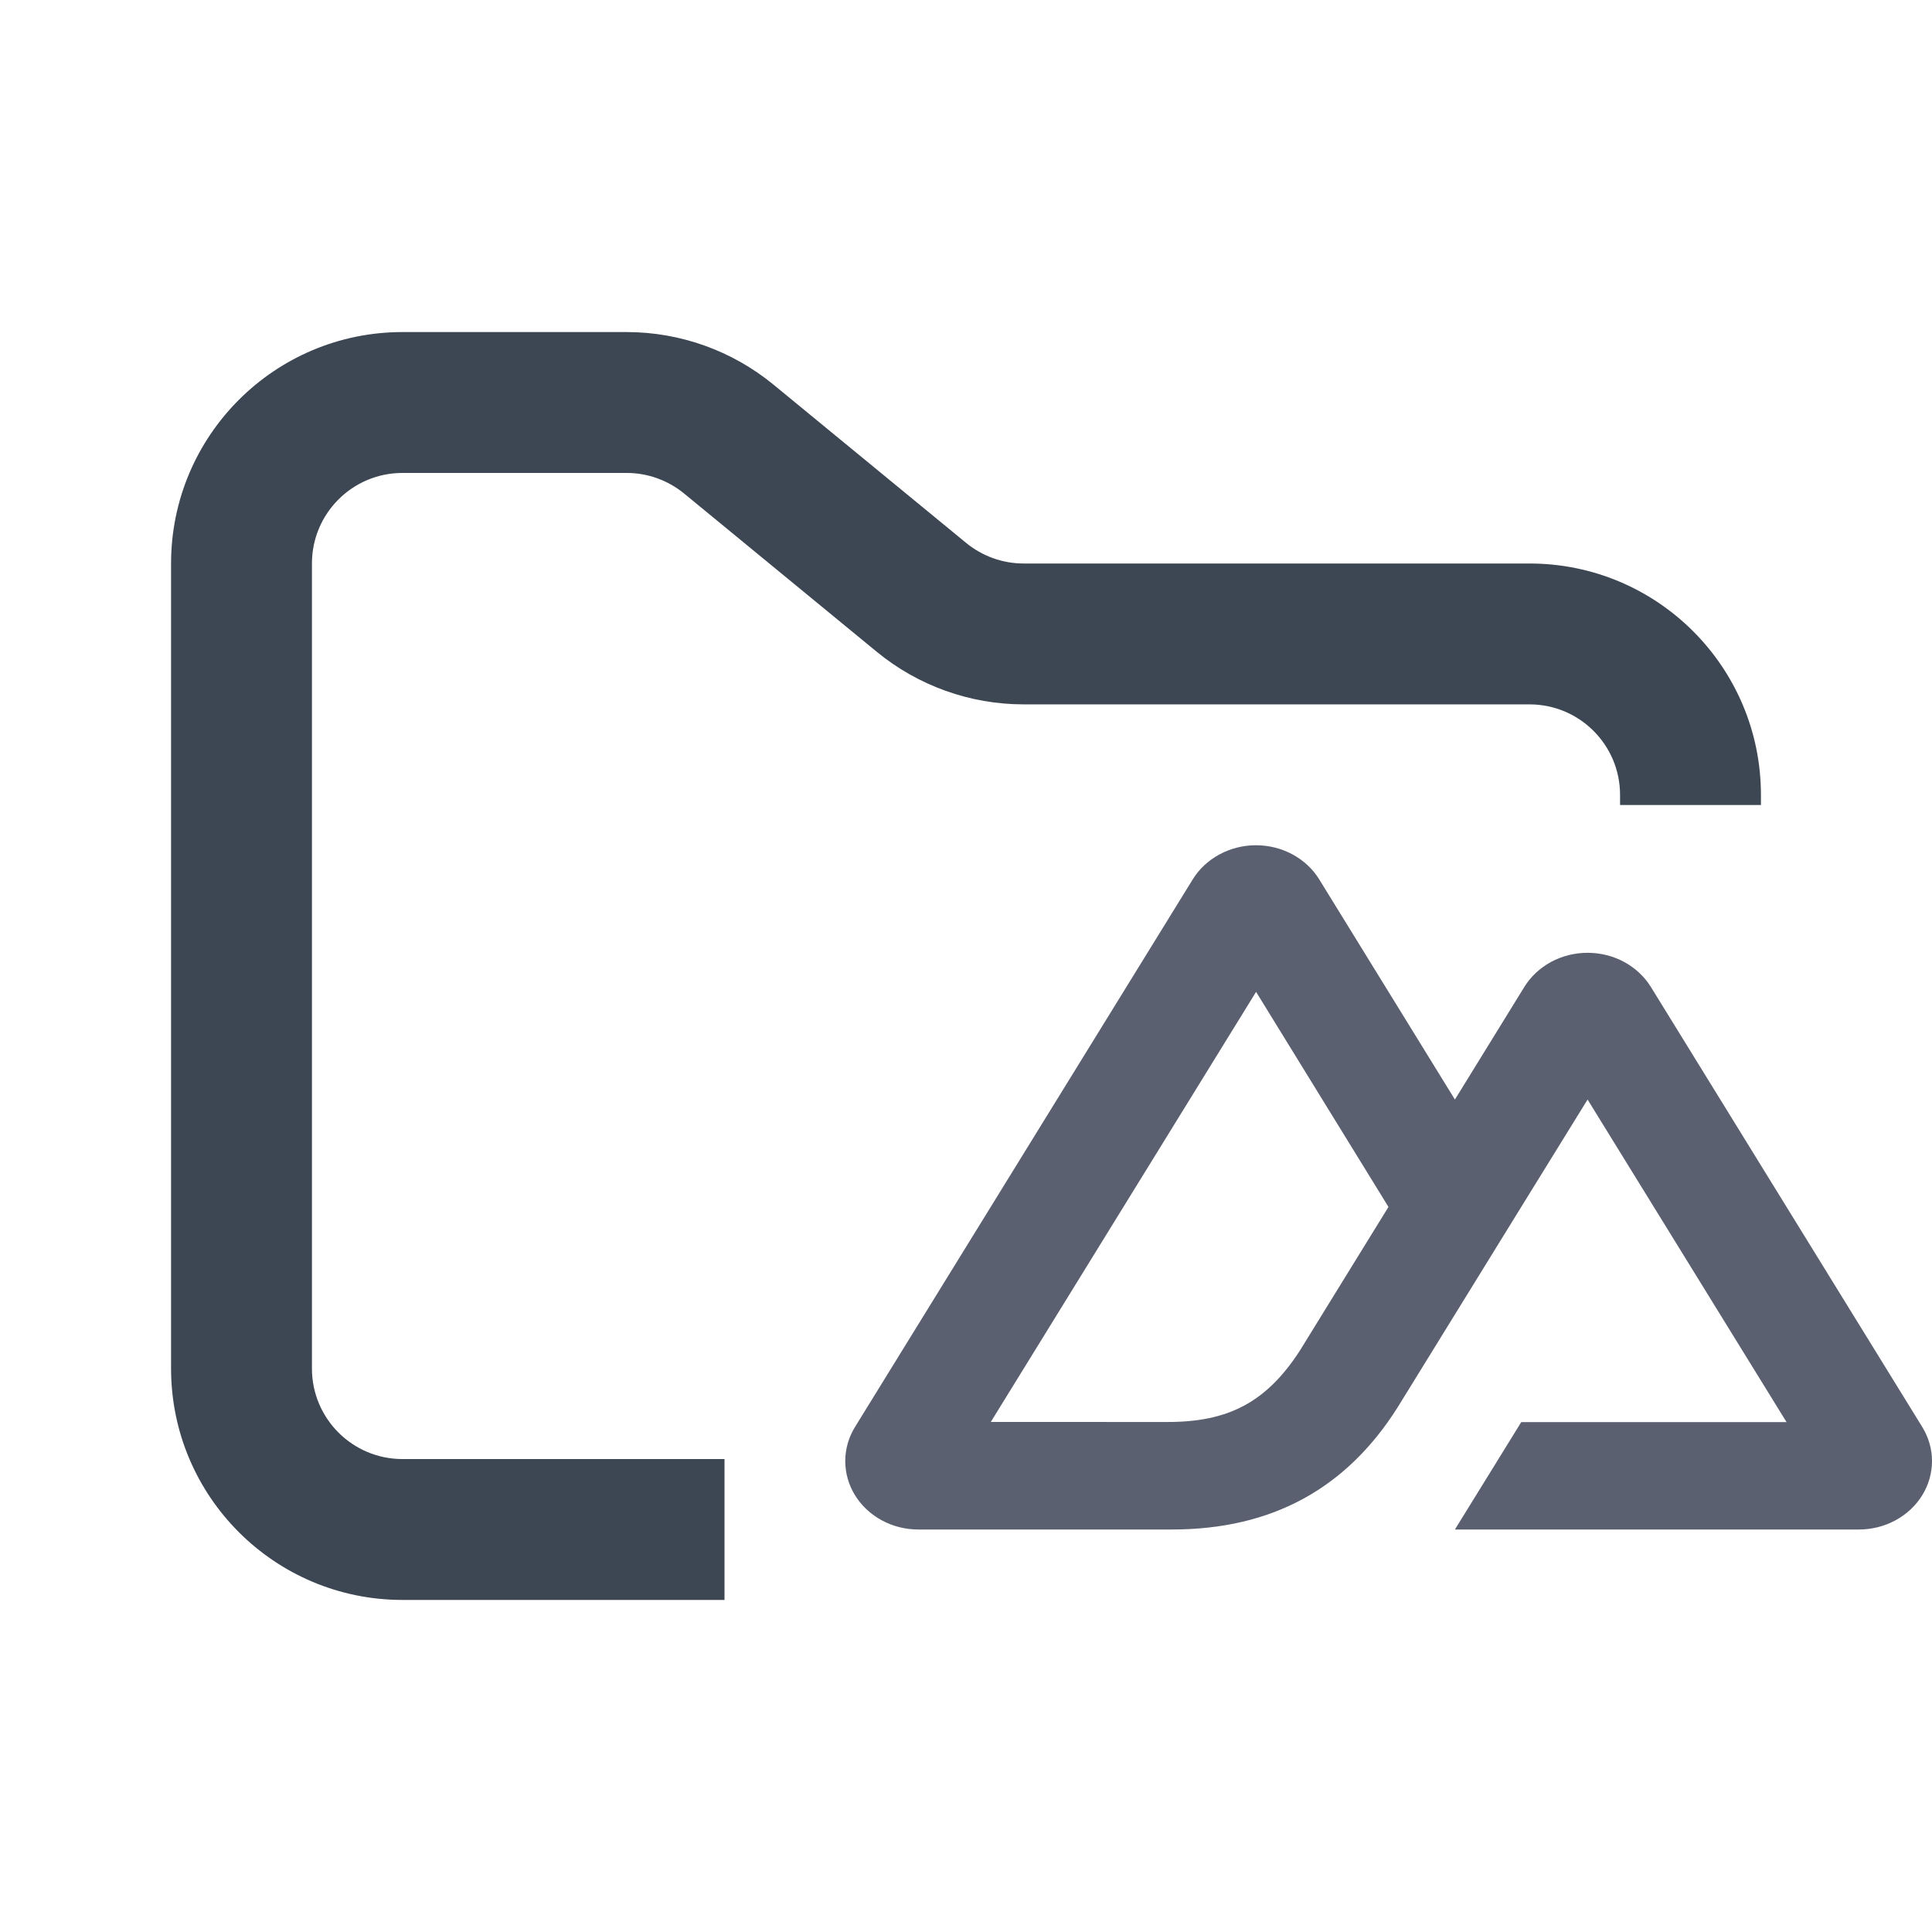 <svg width="48" height="48" viewBox="0 0 48 48" fill="none" xmlns="http://www.w3.org/2000/svg">
<path fill-rule="evenodd" clip-rule="evenodd" d="M10 8.25C6.824 8.25 4.25 10.824 4.25 14V34C4.25 37.176 6.824 39.75 10 39.75H18V36.25H10C8.757 36.25 7.75 35.243 7.75 34V14C7.75 12.757 8.757 11.75 10 11.75H15.568C16.089 11.75 16.593 11.931 16.996 12.261L21.782 16.193C22.811 17.038 24.101 17.5 25.432 17.5H38C39.243 17.5 40.25 18.507 40.25 19.75V20H43.75V19.75C43.75 16.574 41.176 14 38 14H25.432C24.911 14 24.407 13.819 24.004 13.489L19.218 9.557C18.189 8.712 16.899 8.25 15.568 8.25H10Z" fill="#3D4653"/>
<path d="M36.147 38H46.184C46.503 38 46.816 37.922 47.092 37.772C47.368 37.623 47.598 37.408 47.757 37.15C47.916 36.892 48 36.598 48 36.3C48 36.002 47.916 35.708 47.756 35.45L41.016 24.521C40.856 24.263 40.627 24.049 40.351 23.899C40.075 23.75 39.762 23.672 39.443 23.672C39.124 23.672 38.811 23.75 38.535 23.899C38.259 24.049 38.03 24.263 37.871 24.521L36.147 27.318L32.777 21.85C32.618 21.591 32.389 21.377 32.113 21.228C31.837 21.078 31.523 21 31.204 21C30.886 21 30.573 21.078 30.297 21.228C30.02 21.377 29.791 21.591 29.632 21.85L21.244 35.45C21.084 35.708 21 36.002 21 36.3C21 36.598 21.084 36.892 21.243 37.15C21.402 37.408 21.632 37.623 21.908 37.772C22.184 37.922 22.497 38 22.816 38H29.116C31.612 38 33.453 36.974 34.72 34.971L37.795 29.986L39.443 27.318L44.386 35.332H37.795L36.147 38ZM29.013 35.329L24.616 35.328L31.207 24.643L34.496 29.986L32.294 33.557C31.453 34.856 30.497 35.329 29.013 35.329Z" fill="#5B6071"/>
</svg>
